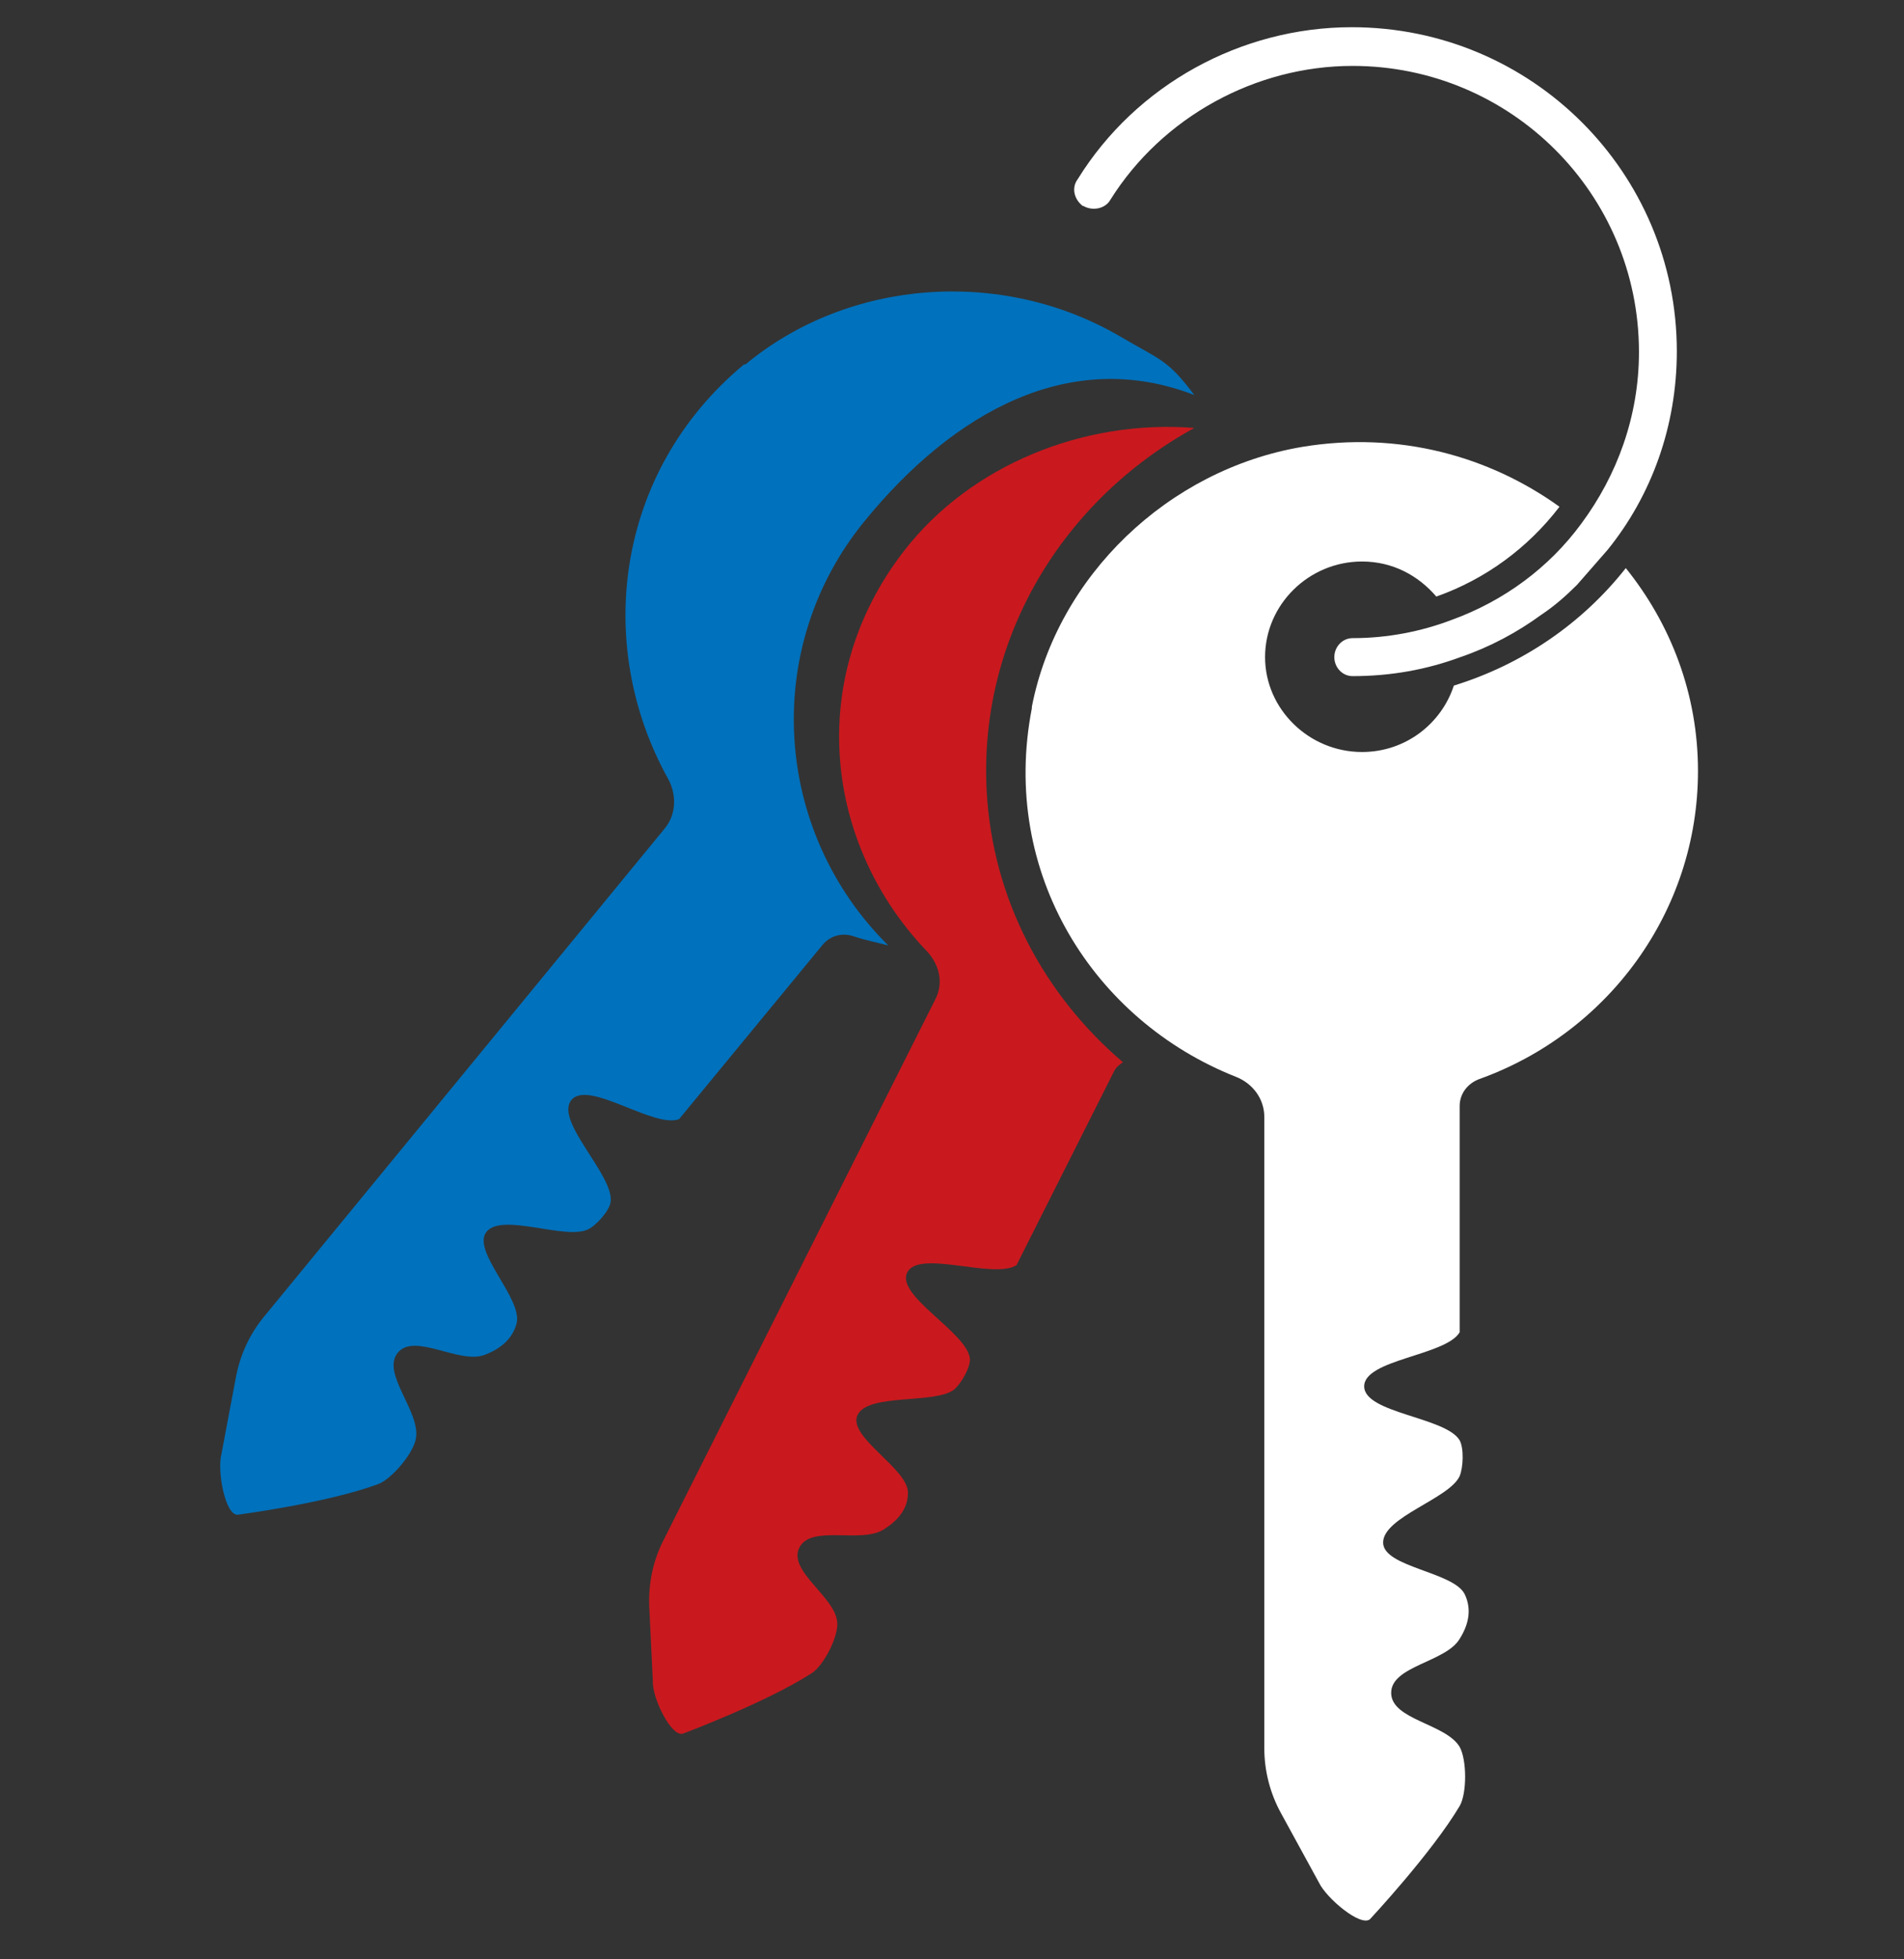 <svg width="35" height="36" viewBox="0 0 35 36" fill="none" xmlns="http://www.w3.org/2000/svg">
  <rect x="0" y="0" width="35" height="36" fill="#333333" stroke="none"/>
  <g clip-path="url(#clip0_328_78339)">
    <path d="M11.934 29.495C11.921 29.093 12.001 28.704 12.175 28.342L17.199 18.35C17.346 18.055 17.266 17.733 17.052 17.492C15.163 15.534 14.788 12.476 16.623 10.116C17.842 8.547 19.919 7.702 21.955 7.863C19.557 9.177 17.99 11.698 18.137 14.528C18.244 16.526 19.195 18.283 20.642 19.517C20.589 19.557 20.522 19.598 20.482 19.678L18.686 23.245C18.271 23.514 16.891 22.95 16.677 23.38C16.462 23.809 17.775 24.479 17.829 24.962C17.842 25.123 17.668 25.418 17.547 25.525C17.199 25.807 15.967 25.592 15.766 25.995C15.565 26.397 16.703 26.987 16.69 27.43C16.69 27.725 16.503 27.939 16.248 28.1C15.833 28.369 14.908 28.006 14.694 28.436C14.479 28.865 15.35 29.334 15.39 29.804C15.417 30.058 15.149 30.595 14.922 30.742C14.091 31.279 12.55 31.855 12.55 31.855C12.336 31.909 11.988 31.198 12.001 30.89L11.934 29.509V29.495Z" fill="#C9191E"/>
    <path d="M19.919 3.786C20.08 3.88 20.321 3.839 20.415 3.665C21.366 2.15 23.081 1.211 24.863 1.211C27.77 1.211 30.128 3.558 30.128 6.468C30.128 7.648 29.726 8.734 29.069 9.62C28.48 10.424 27.649 11.041 26.685 11.39C26.122 11.604 25.506 11.725 24.863 11.725C24.675 11.725 24.528 11.886 24.528 12.074C24.528 12.262 24.675 12.423 24.863 12.423C25.573 12.423 26.229 12.302 26.845 12.074C27.395 11.886 27.89 11.618 28.332 11.296C28.574 11.135 28.788 10.947 28.989 10.746C29.177 10.532 29.364 10.317 29.552 10.102C30.355 9.11 30.824 7.836 30.824 6.455C30.824 3.169 28.158 0.5 24.849 0.5C22.813 0.5 20.884 1.559 19.812 3.29C19.691 3.45 19.745 3.665 19.906 3.786H19.919Z" fill="white"/>
    <path d="M18.968 12.986C19.436 10.585 21.473 8.627 23.938 8.211C25.72 7.916 27.381 8.386 28.667 9.311C28.091 10.062 27.314 10.639 26.403 10.961C26.068 10.572 25.599 10.317 25.037 10.317C24.059 10.317 23.255 11.108 23.255 12.074C23.255 13.026 24.059 13.817 25.037 13.817C25.84 13.817 26.497 13.294 26.725 12.597C27.984 12.208 29.083 11.457 29.886 10.438C30.717 11.47 31.213 12.758 31.213 14.166C31.213 16.754 29.552 18.981 27.194 19.826C26.979 19.906 26.832 20.094 26.832 20.322V24.479C26.577 24.909 25.077 24.976 25.077 25.472C25.077 25.968 26.577 26.035 26.832 26.464C26.912 26.612 26.899 26.96 26.832 27.121C26.644 27.537 25.425 27.872 25.425 28.342C25.425 28.798 26.725 28.878 26.926 29.294C27.06 29.576 26.993 29.857 26.832 30.112C26.577 30.541 25.573 30.608 25.573 31.104C25.573 31.601 26.577 31.668 26.832 32.097C26.966 32.338 26.966 32.955 26.832 33.183C26.323 34.041 25.184 35.262 25.184 35.262C25.01 35.41 24.38 34.873 24.246 34.591L23.549 33.317C23.349 32.955 23.241 32.539 23.241 32.124V20.523C23.241 20.188 23.027 19.906 22.719 19.785C20.106 18.753 18.378 16.044 18.968 13.013V12.986Z" fill="white"/>
    <path d="M13.703 6.696C15.592 5.127 18.405 4.912 20.575 6.173C21.352 6.629 21.46 6.602 21.955 7.259C19.678 6.374 17.534 7.568 15.9 9.566C13.984 11.899 14.212 15.279 16.328 17.371C16.128 17.318 15.913 17.277 15.712 17.21C15.498 17.13 15.27 17.183 15.123 17.358L12.483 20.563C12.015 20.738 10.809 19.826 10.501 20.215C10.193 20.603 11.305 21.609 11.224 22.092C11.197 22.253 10.956 22.521 10.809 22.588C10.393 22.789 9.241 22.28 8.947 22.628C8.652 22.977 9.616 23.862 9.496 24.318C9.416 24.613 9.188 24.788 8.906 24.895C8.438 25.069 7.62 24.479 7.312 24.855C7.004 25.23 7.727 25.928 7.647 26.424C7.607 26.692 7.205 27.175 6.95 27.269C6.013 27.617 4.365 27.832 4.365 27.832C4.137 27.832 3.99 27.027 4.07 26.719L4.338 25.297C4.418 24.882 4.593 24.506 4.86 24.184L12.216 15.226C12.43 14.971 12.443 14.609 12.283 14.313C10.916 11.859 11.305 8.667 13.676 6.696H13.703Z" fill="#0071BC"/>
  </g>
  <defs>
    <clipPath id="clip0_328_78339">
      <rect width="35" height="35" fill="white" transform="translate(0 0.5)"/>
    </clipPath>
  </defs>
</svg>